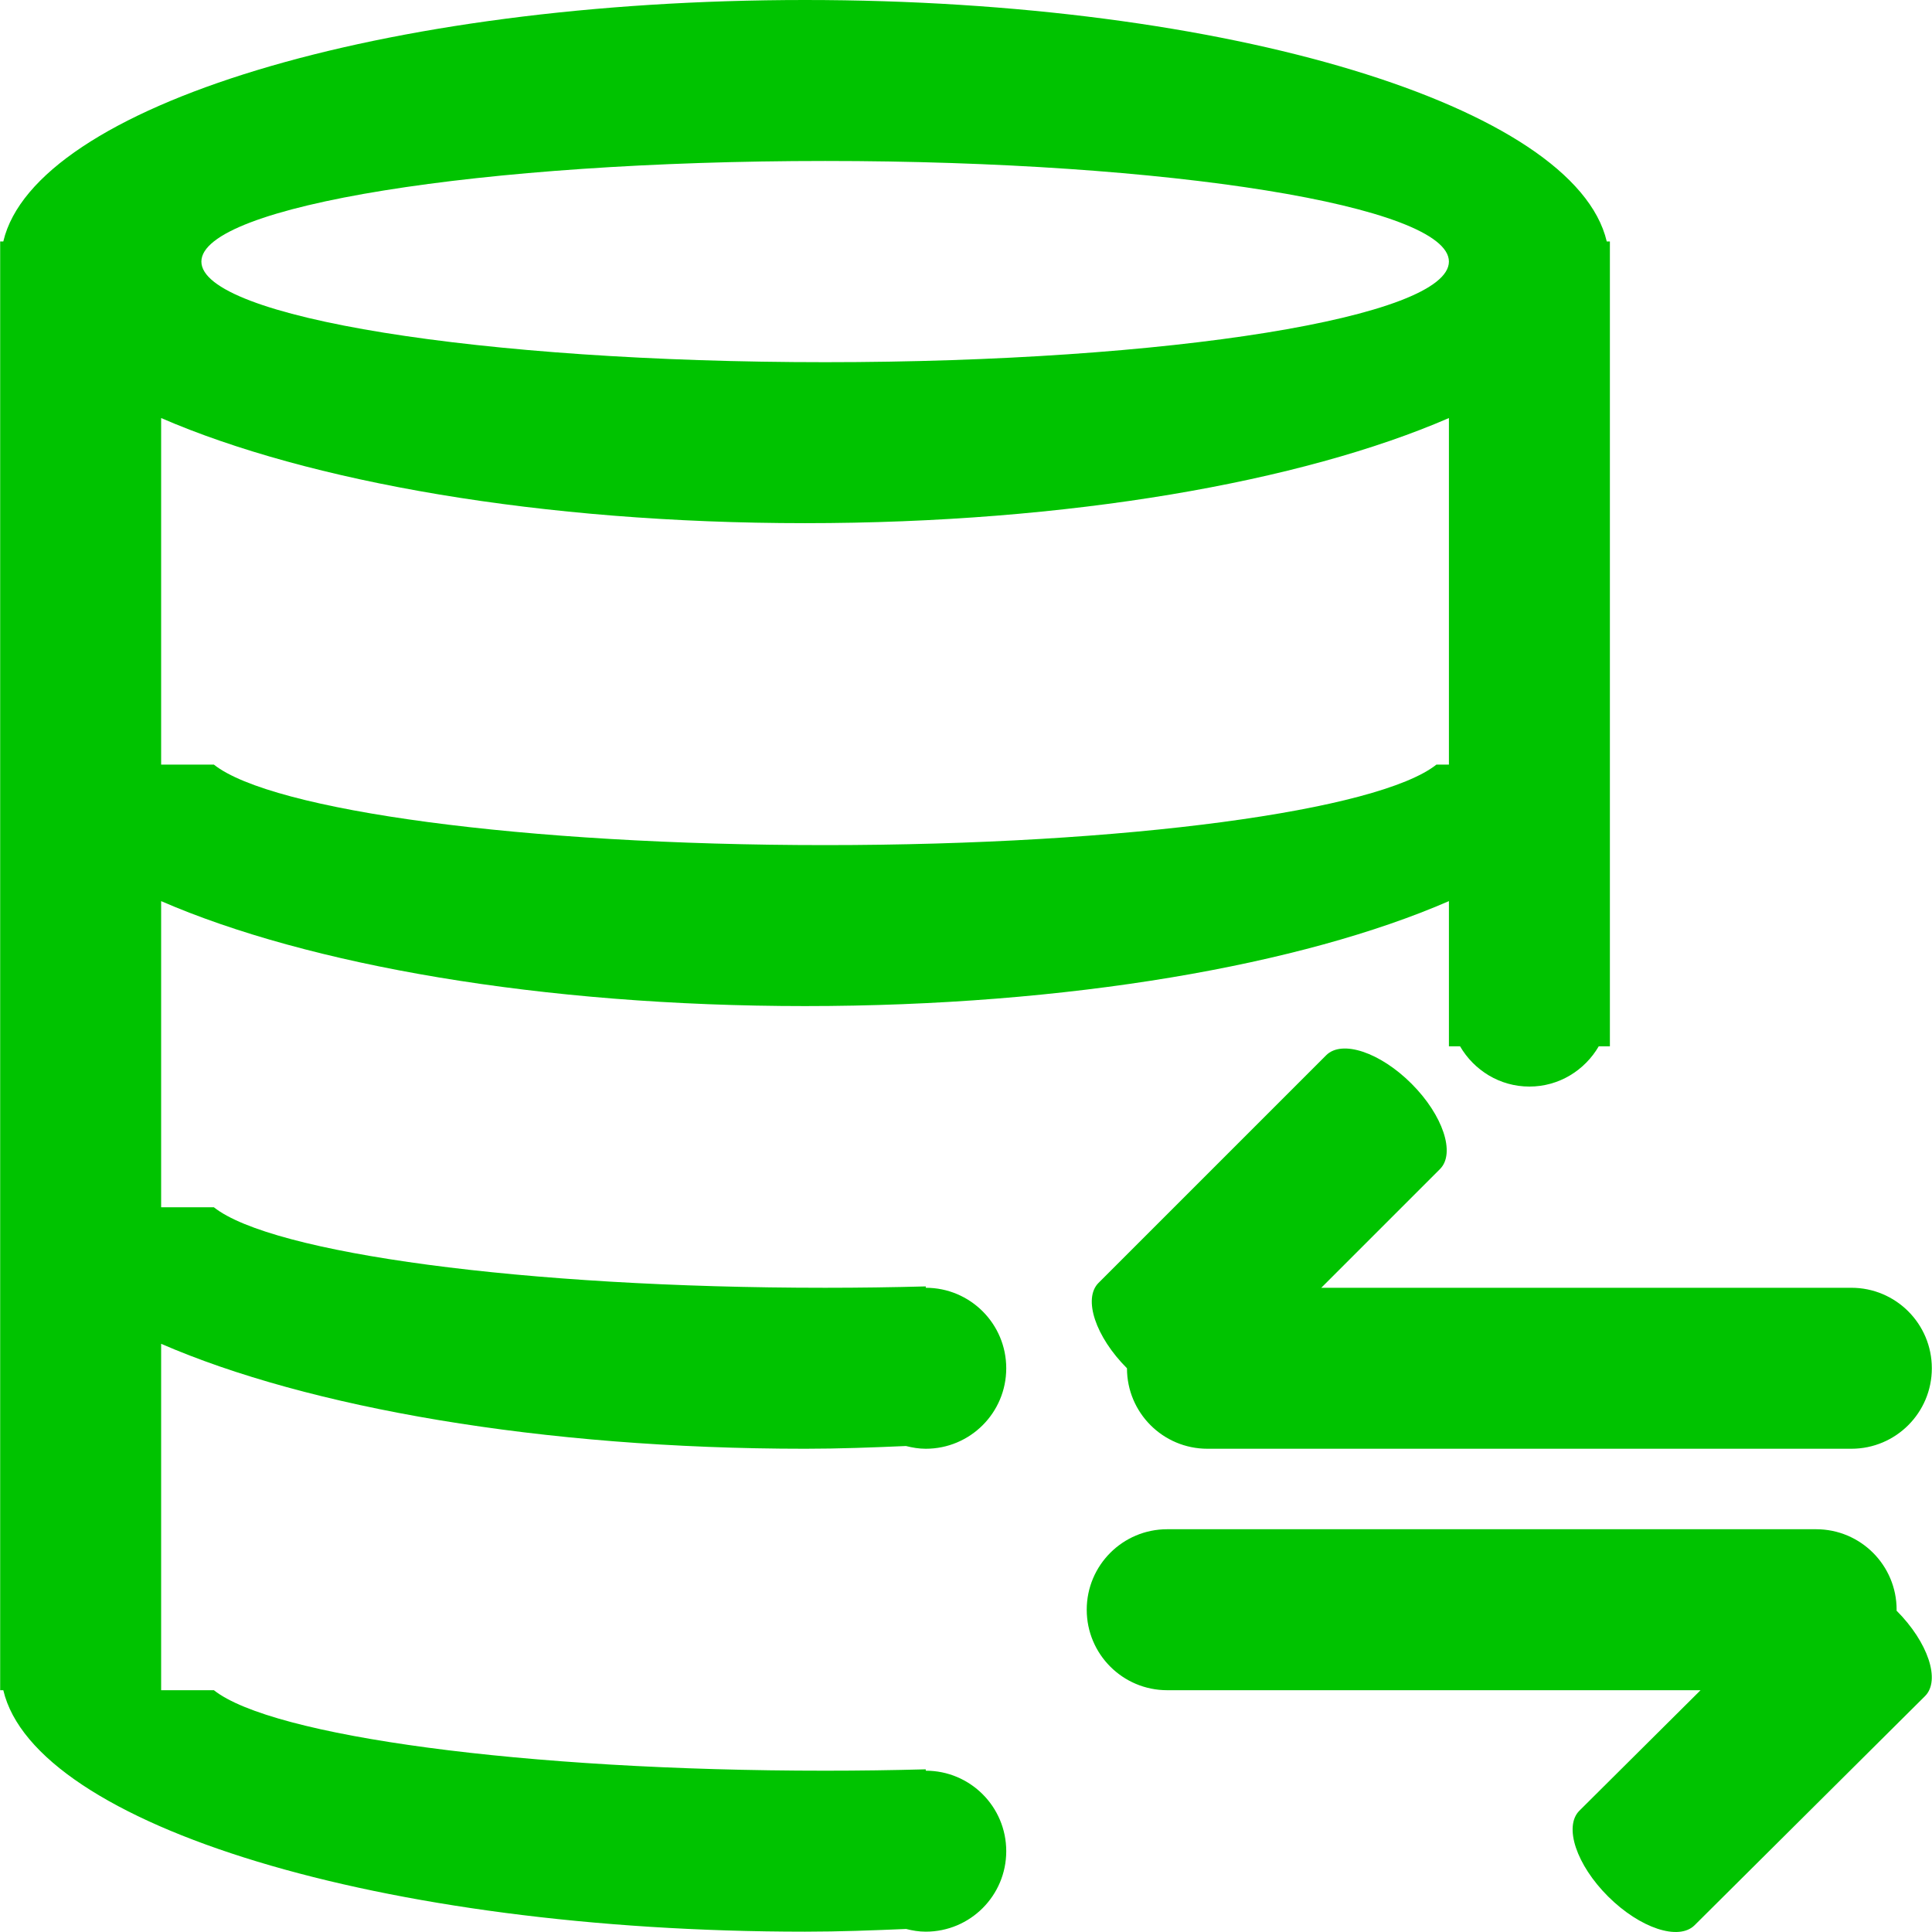 <?xml version="1.0" standalone="no"?><!DOCTYPE svg PUBLIC "-//W3C//DTD SVG 1.1//EN" "http://www.w3.org/Graphics/SVG/1.1/DTD/svg11.dtd"><svg t="1570228215966" class="icon" viewBox="0 0 1024 1024" version="1.1" xmlns="http://www.w3.org/2000/svg" p-id="13647" data-darkreader-inline-fill="" xmlns:xlink="http://www.w3.org/1999/xlink" width="200" height="200"><defs><style type="text/css">[data-darkreader-inline-fill] { fill: #00c300  !important; }
* {  }
</style></defs><path d="M981.253 767.868 639.978 767.868C616.409 767.868 597.319 748.778 597.319 725.209 580.66 708.55 573.899 688.287 582.239 679.968L702.901 559.307C711.219 550.967 731.482 557.728 748.141 574.387 764.799 591.045 771.561 611.308 763.221 619.627L700.298 682.549 981.253 682.549C1004.822 682.549 1023.912 701.639 1023.912 725.209 1023.912 748.778 1004.822 767.868 981.253 767.868ZM853.275 533.242C853.275 533.242 853.275 533.242 853.275 533.242L853.275 554.571 847.366 554.571C839.965 567.263 826.357 575.901 810.615 575.901 794.874 575.901 781.266 567.263 773.864 554.571L767.956 554.571 767.956 477.614C690.273 511.379 566.433 533.242 426.681 533.242 286.929 533.242 163.089 511.379 85.407 477.614L85.407 639.89 113.37 639.89C144.021 664.227 277.395 682.549 437.346 682.549 455.519 682.549 473.287 682.293 490.67 681.824L490.67 682.549 490.67 682.549C514.24 682.549 533.33 701.639 533.33 725.209 533.33 748.778 514.24 767.868 490.67 767.868 487.023 767.868 483.568 767.271 480.176 766.418 462.6 767.185 444.918 767.868 426.681 767.868 286.929 767.868 163.089 746.005 85.407 712.24L85.407 895.846 0.088 895.846 0.088 127.978 1.752 127.978C18.559 56.417 202.165 0 426.681 0 651.197 0 834.803 56.417 851.611 127.978L853.275 127.978 853.275 138.643C853.275 138.643 853.275 138.643 853.275 138.643 853.275 138.643 853.275 138.643 853.275 138.643L853.275 533.242C853.275 533.242 853.275 533.242 853.275 533.242ZM767.956 138.643C767.935 109.187 619.928 85.319 437.346 85.319 254.764 85.319 106.736 109.187 106.736 138.643 106.736 168.099 254.764 191.967 437.346 191.967 619.928 191.967 767.935 168.099 767.956 138.643L767.956 138.643ZM767.956 221.573C690.145 255.337 566.455 277.286 426.681 277.286 286.908 277.286 163.217 255.337 85.407 221.573L85.407 405.264 113.37 405.264C144.021 429.601 277.395 447.923 437.346 447.923 597.297 447.923 730.672 429.601 761.322 405.264L767.956 405.264 767.956 221.573ZM437.346 938.505C455.519 938.505 473.287 938.249 490.67 937.78L490.67 938.505 490.67 938.505C514.24 938.505 533.33 957.595 533.33 981.165 533.33 1004.734 514.24 1023.824 490.67 1023.824 487.066 1023.824 483.61 1023.248 480.261 1022.395 462.643 1023.141 444.94 1023.824 426.681 1023.824 202.165 1023.824 18.559 967.407 1.752 895.846L113.37 895.846C144.021 920.183 277.395 938.505 437.346 938.505ZM618.648 810.527 962.589 810.527C986.159 810.527 1005.249 829.617 1005.249 853.187 1005.249 853.357 1005.206 853.507 1005.206 853.677 1021.907 870.4 1028.69 890.642 1020.286 898.981L898.174 1020.411C889.748 1028.794 869.251 1021.99 852.379 1005.225 835.528 988.459 828.703 968.068 837.128 959.686L901.33 895.846 618.648 895.846C595.079 895.846 575.989 876.756 575.989 853.187 575.989 829.617 595.079 810.527 618.648 810.527Z" p-id="13648" fill="#1afa29" data-darkreader-inline-fill="" style="--darkreader-inline-fill:#00c300;"></path></svg>